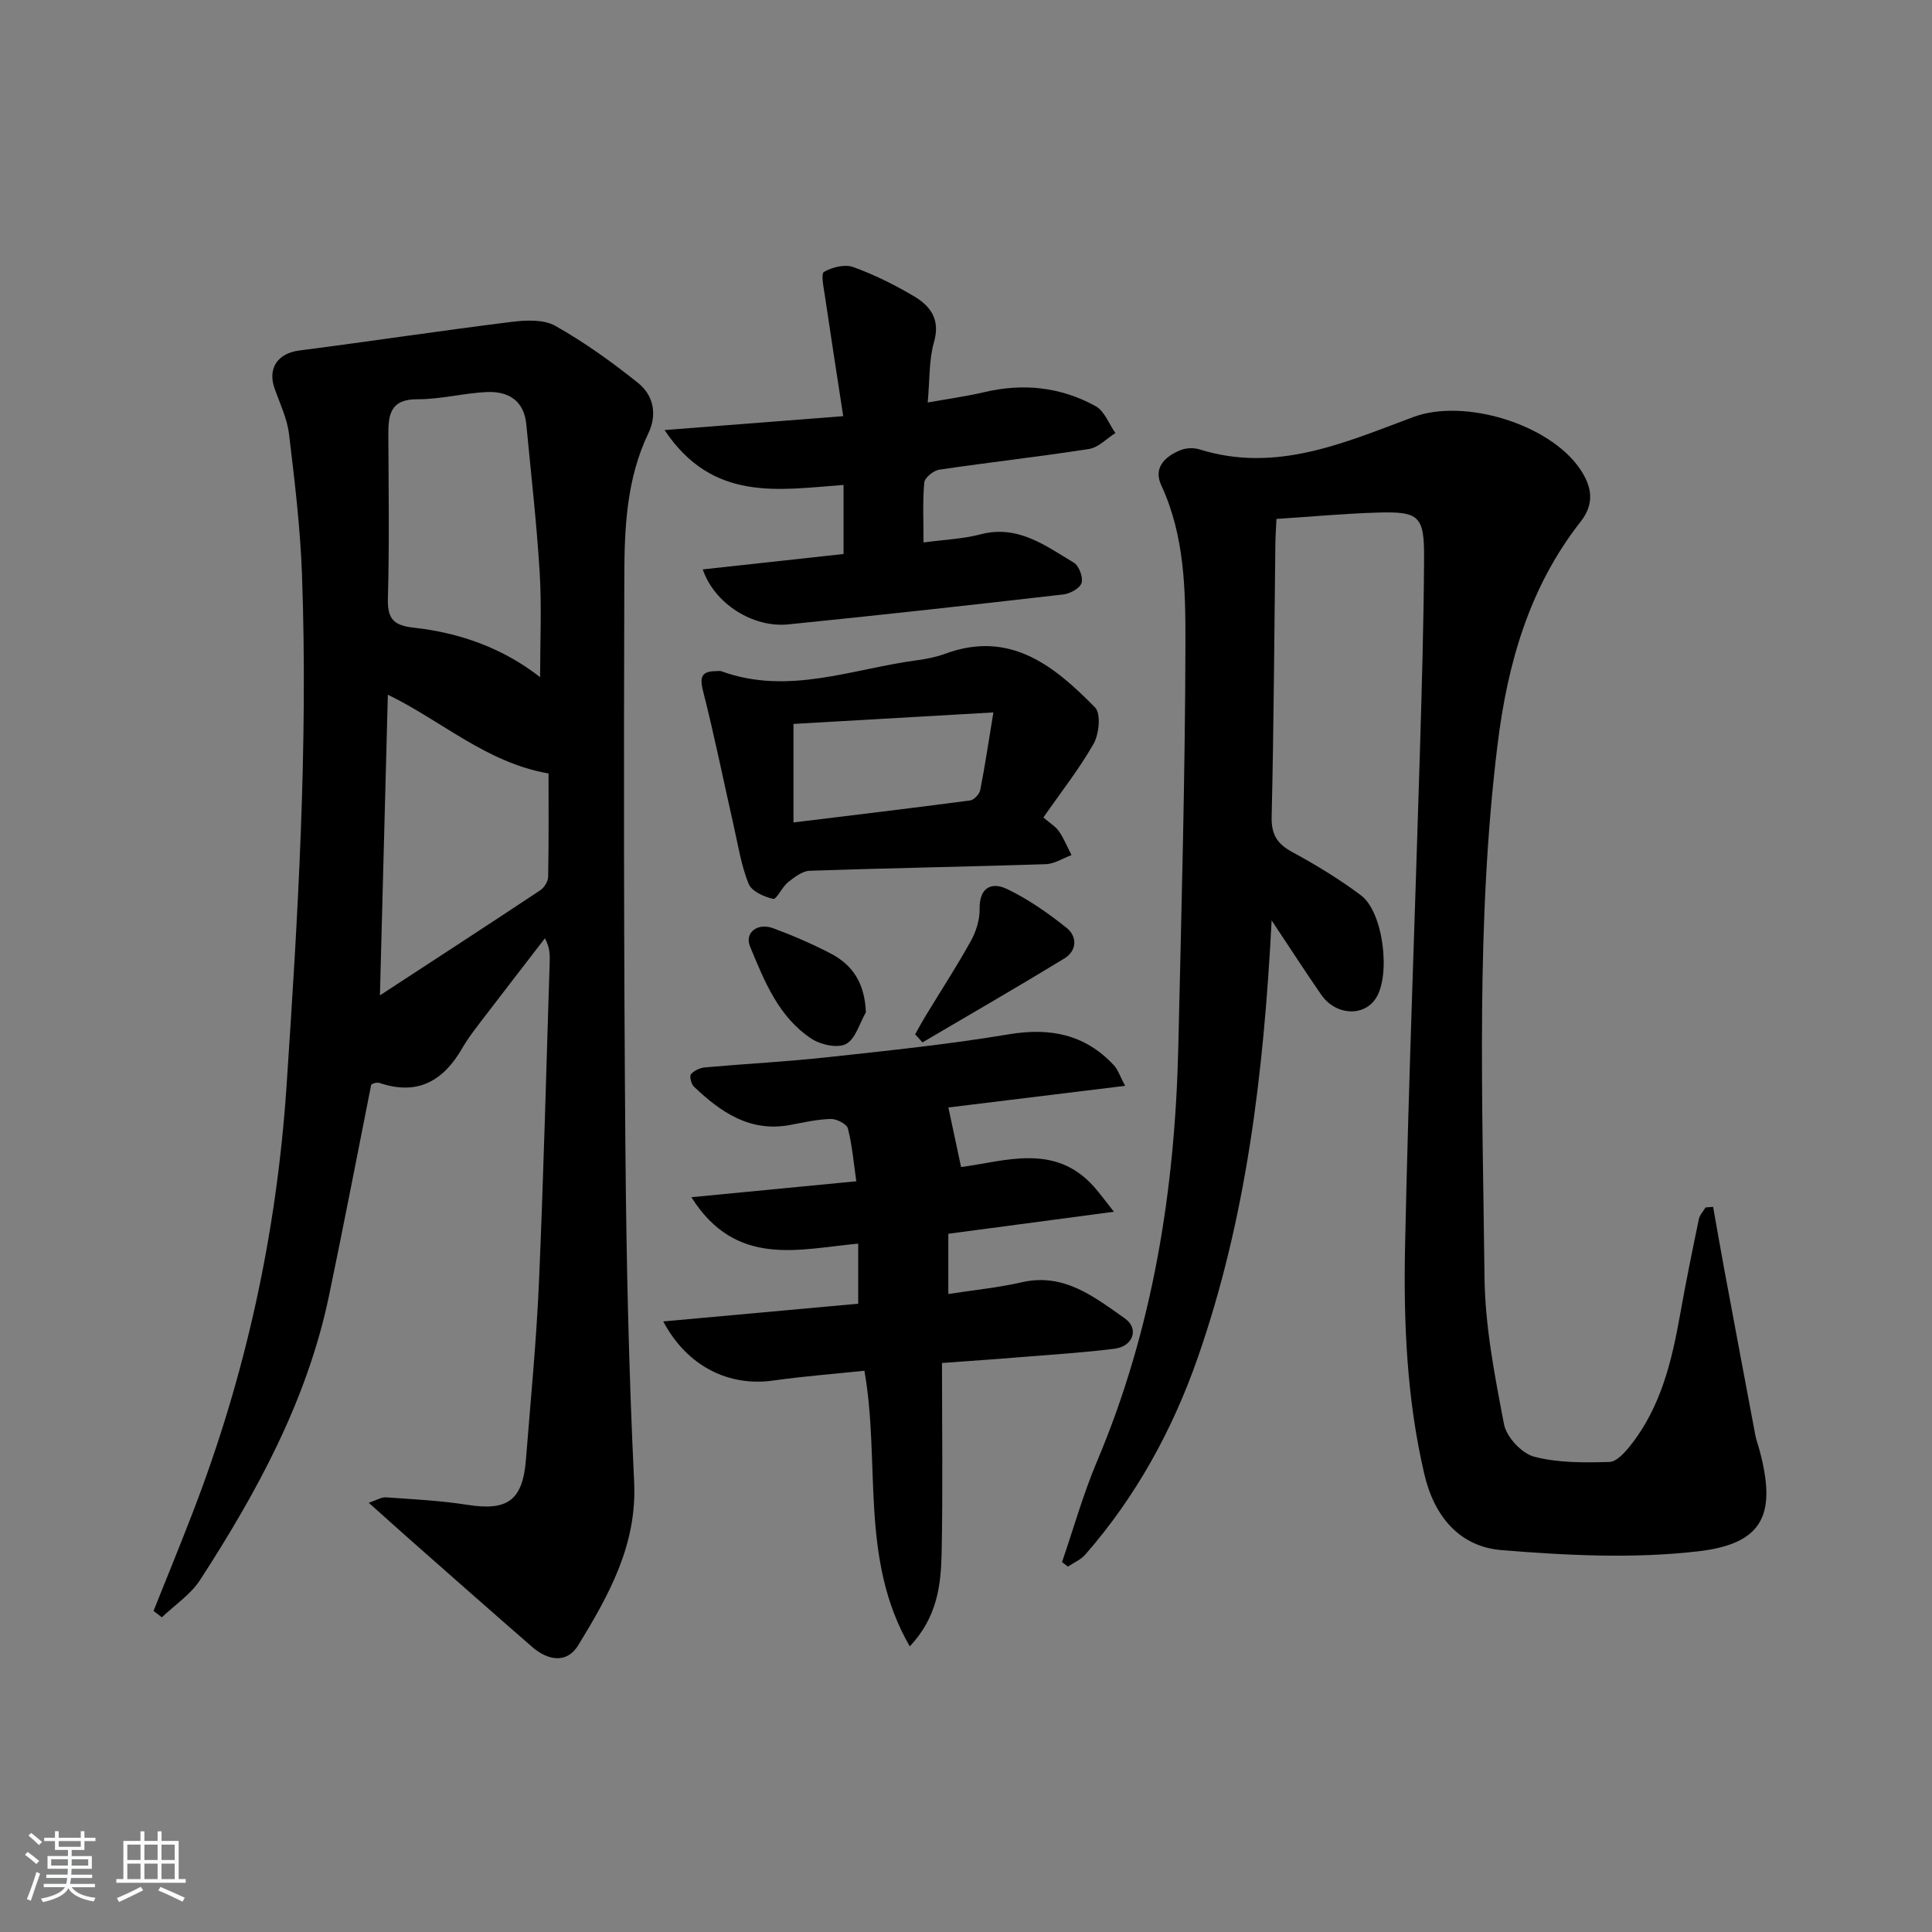 <svg enable-background="new 0 0 400 400" viewBox="0 0 400 400" xmlns="http://www.w3.org/2000/svg"><rect x="0" y="0" width="400" height="400" fill="#808080" stroke="none"/><path d="m5.17 384 .55-.58c.85.61 1.65 1.24 2.4 1.87l-.59.64c-.83-.73-1.62-1.38-2.36-1.93m1.22 9.53-.82-.34c.71-1.76 1.37-3.64 1.98-5.63.24.13.5.25.76.36-.6 1.67-1.24 3.54-1.92 5.61m-.5-13.5.57-.54c.56.44 1.31 1.06 2.26 1.87l-.65.64c-.67-.66-1.4-1.32-2.18-1.97m3.25.46h2.24v-1.36h.77v1.36h4.57v-1.36h.76v1.36h2.28v.69h-2.28v1.84h-2.64v1.26h4.18v2.64h-4.21c0 .45-.02.86-.05 1.21h4.32v.69h-4.38c-.04.34-.1.75-.19 1.22h5.15v.69h-4.82c.87 1.19 2.51 1.92 4.93 2.19-.17.31-.3.57-.37.76-2.77-.49-4.52-1.41-5.26-2.76-.56 1.26-2.3 2.23-5.24 2.9-.12-.24-.26-.48-.43-.72 2.73-.55 4.38-1.34 4.96-2.38h-4.38v-.69h4.65c.1-.38.17-.79.21-1.22h-4.32v-.69h4.4c.03-.34.05-.75.05-1.21h-4.2v-2.64h4.23v-1.26h-2.69v-1.84h-2.24zm1.46 4.46v1.29h3.45c.01-.4.02-.57.01-.53v-.32-.45h-3.46zm1.55-2.59h4.57v-1.19h-4.57zm6.11 2.59h-3.42v.77c-.01.19-.01.37-.02.53h3.44z" fill="#fafbfc"/><path d="m32.63 379.16h.82v1.98h3.54v7.89h1.46v.78h-14.37v-.78h1.46v-7.89h3.54v-1.98h.82v1.98h2.73zm-3.49 11.48.5.73c-1.61.82-3.28 1.63-5 2.42-.13-.27-.28-.55-.44-.82 1.75-.73 3.4-1.5 4.94-2.33m-2.78-5.55h2.73v-3.18h-2.73zm0 3.95h2.73v-3.2h-2.73zm3.54-3.95h2.73v-3.18h-2.73zm0 3.95h2.73v-3.2h-2.73zm7.89 4.68c-1.84-.92-3.51-1.7-5.02-2.32l.45-.73c1.89.8 3.57 1.55 5.04 2.23zm-1.62-11.81h-2.73v3.18h2.73zm-2.73 7.13h2.73v-3.2h-2.73z" fill="#fafbfc"/><g fill="#000001"><path d="m31.79 333.52c2.68-6.7 5.41-13.37 8.01-20.1 11.04-28.54 17.47-57.92 19.53-88.62 2.36-35.23 4.46-70.41 3.2-105.71-.35-9.76-1.52-19.51-2.69-29.22-.39-3.22-1.89-6.32-2.99-9.43-1.5-4.25.7-7.31 5.16-7.88 14.63-1.88 29.21-4.09 43.85-5.91 3-.37 6.68-.56 9.12.82 6.02 3.39 11.71 7.48 17.12 11.81 3.21 2.57 4.01 6.53 2.12 10.46-4.45 9.29-4.93 19.31-4.96 29.24-.12 39.49-.11 78.98.22 118.47.19 23.12.7 46.26 1.81 69.36.63 13.07-5.26 23.47-11.57 33.82-2.37 3.88-6.29 3.16-9.52.37-8.29-7.21-16.52-14.49-24.76-21.75-2.84-2.51-5.66-5.05-9.1-8.12 1.66-.54 2.64-1.19 3.58-1.12 5.63.4 11.29.67 16.85 1.55 8.3 1.31 11.45-.89 12.12-9.37.97-12.26 2.17-24.52 2.7-36.8.96-22.11 1.51-44.23 2.22-66.34.05-1.45.01-2.9-.99-4.79-4.37 5.68-8.76 11.34-13.11 17.04-1.41 1.85-2.86 3.71-4.01 5.72-3.88 6.74-9.21 9.85-17.03 7.22-.3-.1-.67-.09-.99-.03-.31.06-.6.24-.82.33-2.93 14.67-5.72 29.31-8.78 43.9-4.52 21.51-14.86 40.46-26.65 58.67-1.96 3.02-5.24 5.18-7.92 7.74-.58-.45-1.15-.89-1.72-1.33zm80.03-193.32c0-7.11.35-14.38-.08-21.61-.62-10.25-1.8-20.47-2.77-30.7-.47-5-3.76-6.93-8.24-6.72-4.79.23-9.55 1.52-14.32 1.49-5.55-.03-6.03 3.14-6.01 7.32.05 11.31.23 22.63-.09 33.93-.12 4.32 1.24 5.6 5.47 6.06 9.62 1.06 18.54 4.35 26.04 10.23zm-31.52 3.63c-.55 20.87-1.08 41.02-1.64 62.25 11.59-7.57 22.41-14.6 33.17-21.74.83-.55 1.64-1.83 1.66-2.79.14-7.28.08-14.57.08-21.41-12.9-2.26-22.02-10.84-33.27-16.31z"/><path d="m263.28 190.56c-1.64 31.77-5.25 61.73-15.29 90.51-5.22 14.97-12.79 28.78-23.3 40.8-.93 1.06-2.38 1.66-3.59 2.48-.41-.31-.81-.63-1.22-.94 2.39-6.95 4.38-14.06 7.23-20.81 11.64-27.53 16.18-56.42 16.85-86.05.63-27.78 1.41-55.56 1.47-83.35.02-11.03-.14-22.27-5.01-32.74-1.69-3.63.8-5.97 3.98-7.26 1.16-.47 2.74-.54 3.94-.16 15.86 4.96 30.01-1.38 44.28-6.7 10.52-3.91 28.11 1.41 34.48 10.72 2.45 3.59 3.15 7.13.14 10.96-10.61 13.52-15.12 29.35-17.18 46.08-4.52 36.66-3.12 73.49-2.71 110.26.11 10.2 2.11 20.45 4.04 30.52.5 2.63 3.66 6.03 6.23 6.71 4.97 1.31 10.38 1.24 15.6 1.09 1.52-.04 3.27-2.04 4.43-3.52 6.28-7.97 8.51-17.5 10.24-27.22 1.16-6.53 2.49-13.04 3.84-19.53.18-.87.91-1.62 1.39-2.42.52-.04 1.04-.08 1.56-.12.78 4.36 1.53 8.73 2.34 13.09 2.12 11.41 4.26 22.82 6.41 34.22.18.97.55 1.91.81 2.87 3.64 13.43.92 19.57-12.69 21.14-13.4 1.54-27.2.85-40.71-.26-8.62-.71-13.88-6.93-15.93-15.65-3.68-15.68-4.34-31.64-4-47.58.72-33.94 2.05-67.86 3.06-101.79.4-13.47.8-26.95.87-40.43.05-8.64-1.04-9.6-9.49-9.36-6.94.2-13.86.85-21.07 1.32-.09 1.92-.21 3.54-.23 5.17-.23 18.81-.32 37.63-.77 56.44-.09 3.7 1.1 5.63 4.24 7.34 4.94 2.69 9.8 5.63 14.28 9 4.6 3.47 6.17 16.42 3.08 21.26-2.48 3.89-8.3 3.63-11.31-.67-3.28-4.72-6.39-9.57-10.29-15.42z"/><path d="m195.03 282.19c0 13.54.19 26.5-.08 39.46-.14 6.58-.93 13.21-6.59 19.22-10.45-18.07-6.01-37.81-9.39-57.07-6.23.65-12.61 1.14-18.92 2.03-9.1 1.28-17.77-2.88-22.73-12.24 13.72-1.25 26.9-2.44 40.36-3.67 0-4.15 0-8.05 0-12.44-12.29 1.12-25.28 5.07-34.54-9.61 11.62-1.12 22.61-2.18 34.15-3.3-.56-3.85-.85-7.47-1.74-10.92-.24-.94-2.33-2.01-3.54-1.98-2.79.07-5.59.71-8.36 1.23-8.35 1.59-14.4-2.62-19.98-7.92-.57-.54-.96-2.16-.61-2.58.64-.76 1.88-1.32 2.92-1.41 8.44-.75 16.91-1.18 25.33-2.1 12.53-1.37 25.08-2.66 37.5-4.74 8.57-1.44 15.79-.03 21.77 6.36.9.96 1.32 2.36 2.36 4.3-12.88 1.58-24.86 3.05-36.59 4.48.84 3.93 1.66 7.8 2.63 12.33 9.07-1.16 19.4-5.09 27.56 4.13 1.12 1.26 2.11 2.64 4.08 5.13-12.24 1.63-23.13 3.07-34.28 4.56v12.47c5.21-.81 10.28-1.3 15.2-2.43 8.76-2.01 15.02 3.05 21.32 7.46 3.05 2.13 1.73 5.82-2.1 6.3-6.59.83-13.23 1.23-19.85 1.77-4.76.4-9.55.72-15.88 1.18z"/><path d="m145.5 117.89c9.92-1.08 19.41-2.12 29.15-3.19 0-4.92 0-9.5 0-14.3-13.33.97-27.06 3.65-37.06-11.36 12.86-1 24.47-1.9 36.99-2.88-1.32-8.62-2.6-16.77-3.8-24.93-.25-1.7-.85-4.55-.18-4.94 1.7-.97 4.31-1.63 6.04-1 4.34 1.56 8.55 3.66 12.53 6.01 3.44 2.03 5.56 4.78 4.21 9.51-1.07 3.72-.87 7.81-1.31 12.52 4.3-.77 8.03-1.27 11.68-2.13 8.1-1.92 15.89-1.09 23.11 2.91 1.82 1.01 2.74 3.66 4.07 5.55-1.81 1.14-3.5 2.98-5.44 3.29-10.31 1.61-20.69 2.76-31.02 4.29-1.19.18-3.01 1.65-3.11 2.66-.36 3.93-.15 7.92-.15 12.41 4.33-.59 8.17-.72 11.79-1.68 7.74-2.03 13.42 2.33 19.32 5.86 1.07.64 1.96 3.01 1.61 4.19-.32 1.09-2.35 2.23-3.74 2.39-18.97 2.18-37.96 4.29-56.96 6.2-7.31.75-15.31-4.26-17.73-11.38z"/><path d="m216.02 169.25c1.28 1.11 2.49 1.82 3.22 2.86 1.05 1.52 1.75 3.27 2.6 4.93-1.78.65-3.53 1.82-5.33 1.88-16.28.53-32.57.8-48.85 1.36-1.55.05-3.2 1.33-4.52 2.39-1.23.98-2.36 3.59-3.07 3.43-1.89-.42-4.46-1.58-5.08-3.12-1.53-3.78-2.16-7.93-3.07-11.94-2.12-9.35-4.01-18.76-6.38-28.05-.79-3.08-.07-4.03 2.81-4.04.33 0 .7-.09.99.02 13.82 5.05 27.06-.48 40.49-2.27 1.96-.26 3.96-.65 5.81-1.33 13.47-4.99 22.64 2.5 31.09 11.11 1.24 1.27.83 5.48-.3 7.49-3.02 5.3-6.84 10.14-10.41 15.28zm-51.74 1.03c12.59-1.54 24.6-2.97 36.6-4.56.8-.11 1.9-1.31 2.07-2.16.97-4.93 1.71-9.9 2.72-16.06-14.7.84-27.99 1.61-41.39 2.38z"/><path d="m189.47 214.14c.76-1.34 1.49-2.7 2.29-4.01 3.1-5.1 6.37-10.12 9.26-15.34 1.08-1.95 1.84-4.39 1.8-6.59-.08-4.48 2.49-5.66 5.65-4.15 4.4 2.1 8.51 4.99 12.34 8.04 2.25 1.79 2.2 4.74-.46 6.36-9.71 5.92-19.57 11.6-29.37 17.37-.5-.56-1.01-1.12-1.51-1.68z"/><path d="m179.27 209.59c-1.32 2.28-2.14 5.5-4.11 6.56-1.74.93-5.25.16-7.16-1.1-6.81-4.49-9.74-11.91-12.7-19.06-1.2-2.9 1.52-5.01 4.77-3.81 4.02 1.48 7.97 3.2 11.78 5.16 4.69 2.39 7.2 6.25 7.42 12.25z"/></g></svg>